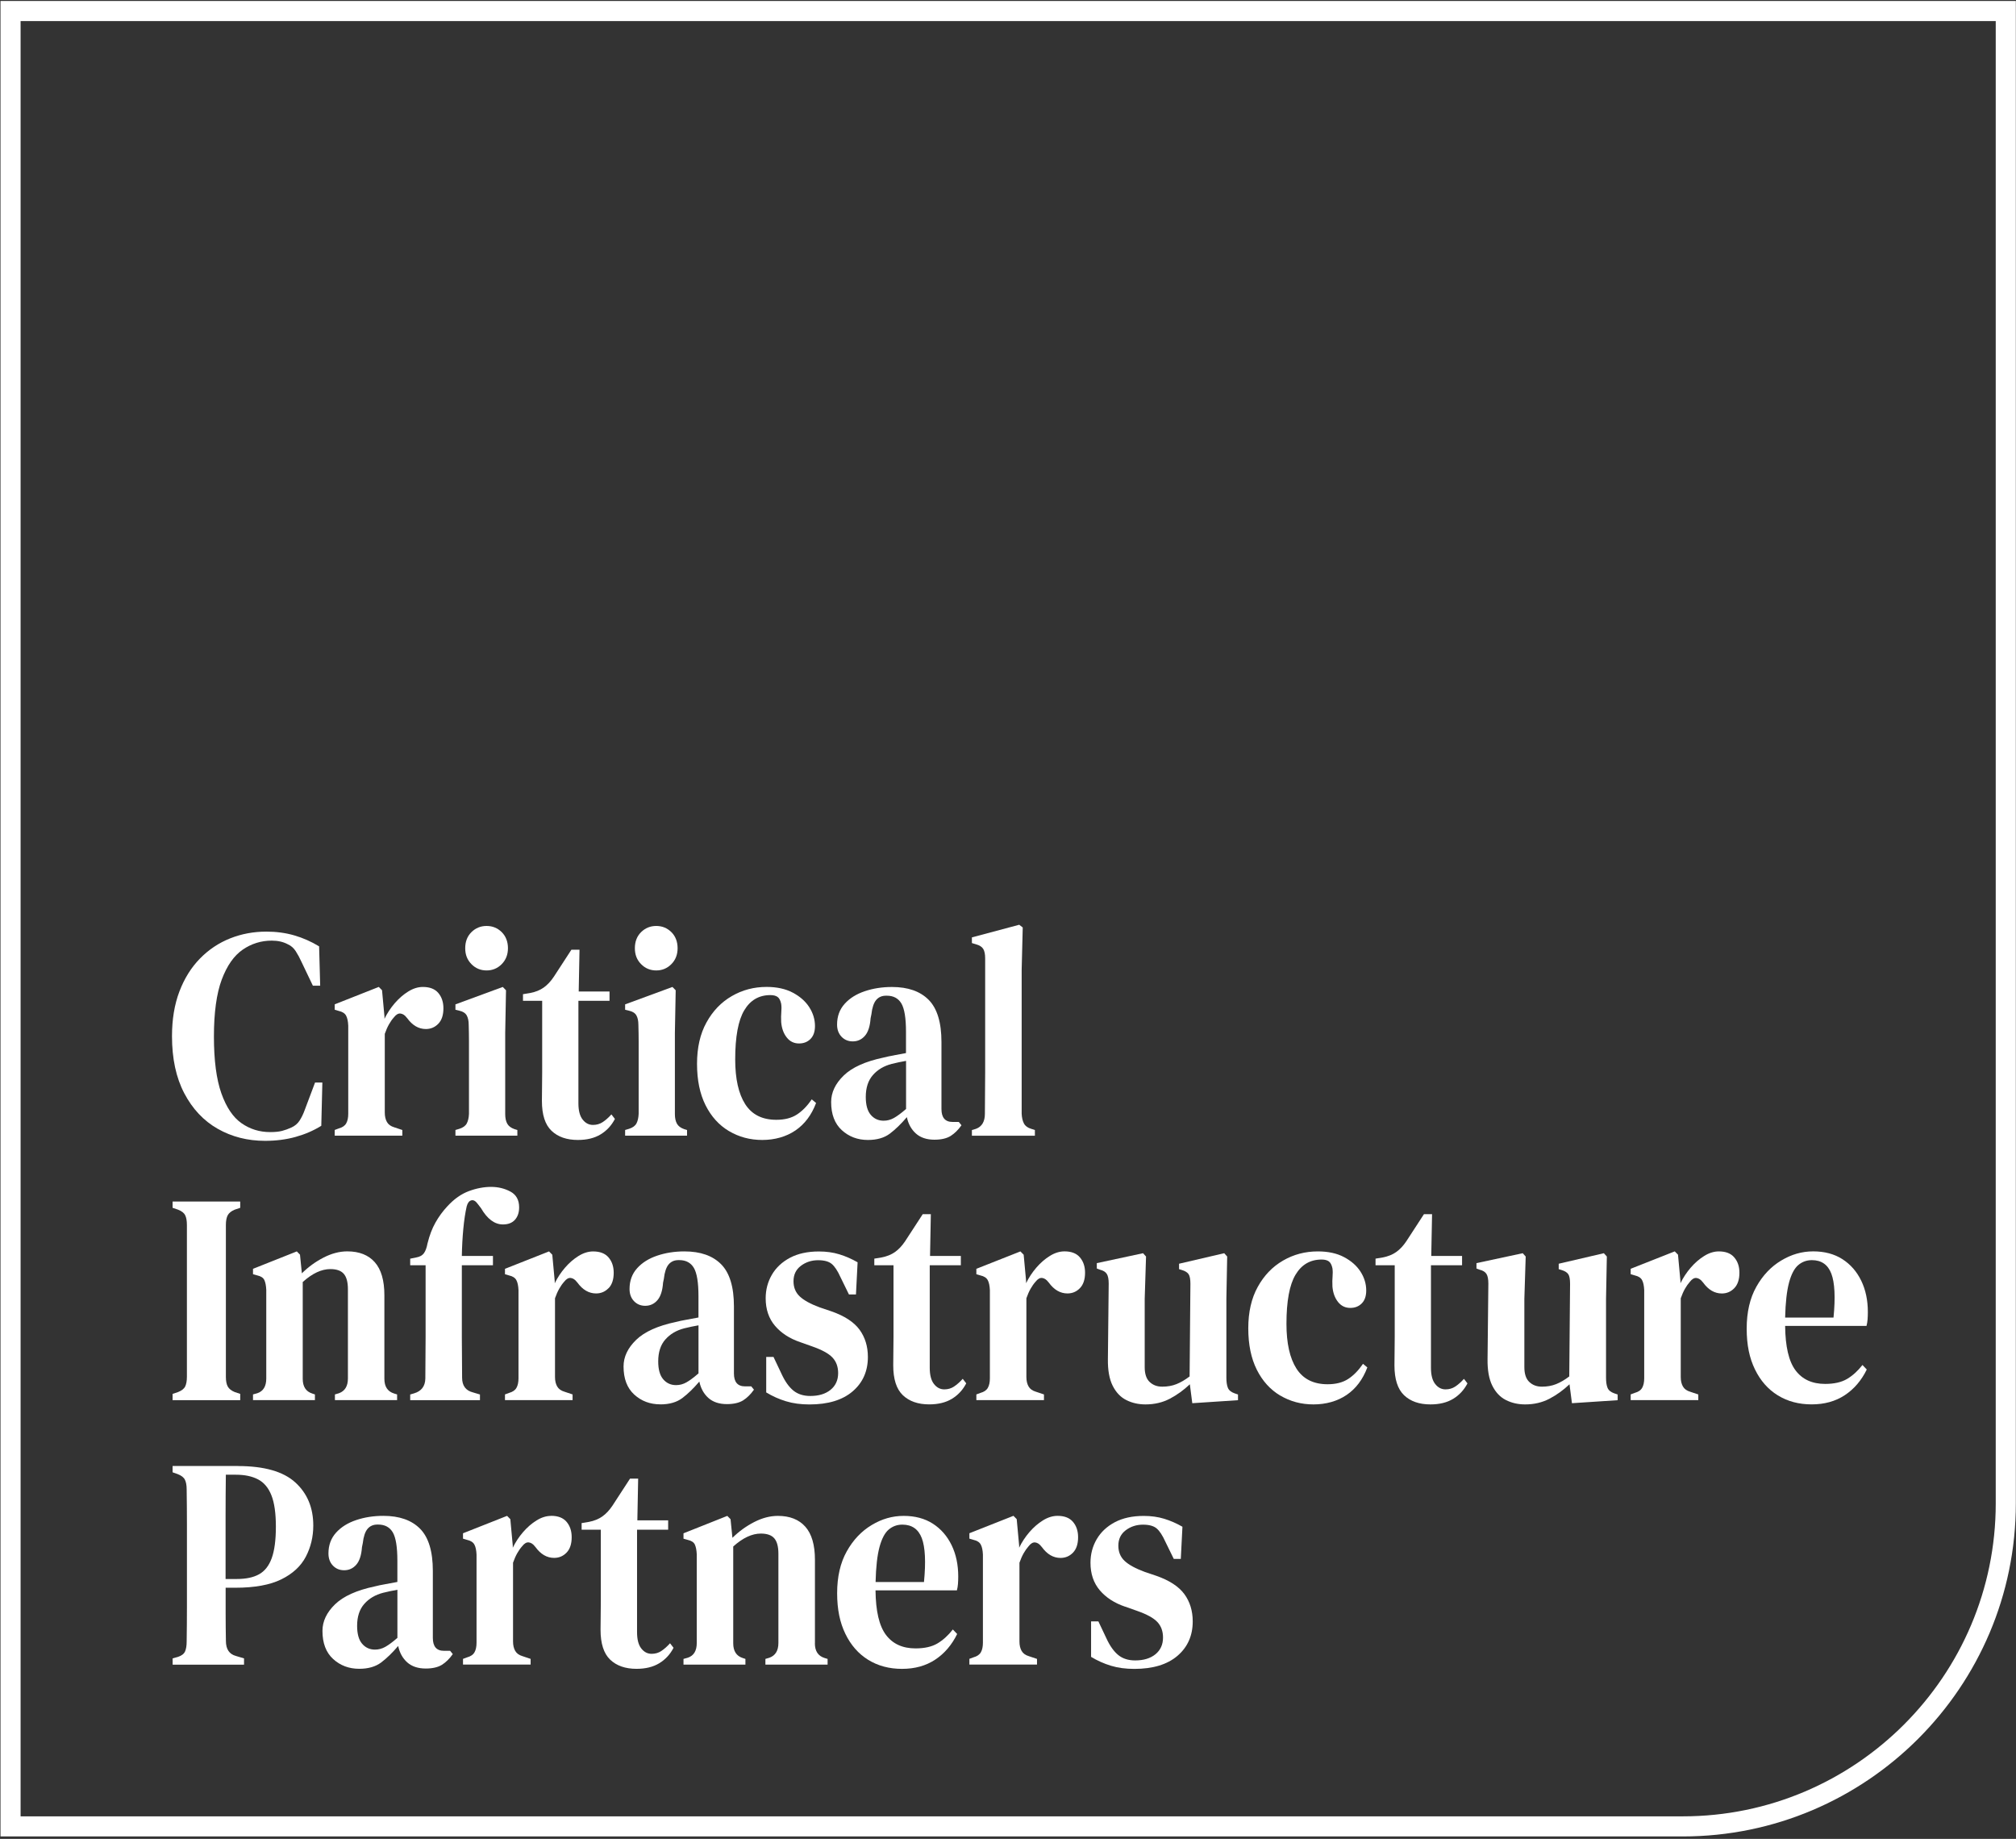 <svg width="602" height="549" viewBox="0 0 602 549" fill="none" xmlns="http://www.w3.org/2000/svg">
<rect x="0" y="0" width="602" height="549" fill="#333333" stroke="none"/>
<path d="M0.15 0.29V548.26H502.51C557.34 548.26 601.95 503.65 601.95 448.82V0.29H0.15ZM595.95 448.82C595.95 500.34 554.03 542.26 502.51 542.26H6.15V6.29H595.95V448.82Z" fill="white"/>
<path d="M65.02 337C69.22 339.39 73.93 340.59 79.15 340.59C82.43 340.59 85.48 340.2 88.27 339.42C91.07 338.64 93.63 337.54 95.94 336.1L96.26 323.18H94.08L91.01 331.34C90.58 332.54 90.07 333.6 89.48 334.52C88.89 335.45 88.05 336.15 86.98 336.63C86.06 337.05 85.15 337.38 84.23 337.62C83.32 337.86 82.13 337.98 80.68 337.98C77.5 337.98 74.65 337.1 72.12 335.33C69.59 333.57 67.59 330.59 66.1 326.4C64.62 322.21 63.88 316.56 63.88 309.44C63.88 302.32 64.66 296.6 66.22 292.44C67.78 288.28 69.87 285.31 72.48 283.51C75.09 281.72 77.98 280.82 81.16 280.82C82.99 280.82 84.58 281.18 85.92 281.9C86.89 282.32 87.68 283.01 88.3 283.96C88.92 284.92 89.5 285.99 90.04 287.19L93.43 294.28H95.61L95.29 282.53C92.92 281.09 90.45 280 87.86 279.25C85.28 278.5 82.5 278.13 79.54 278.13C75.72 278.13 72.11 278.8 68.72 280.15C65.33 281.5 62.33 283.5 59.72 286.16C57.11 288.82 55.06 292.1 53.58 295.98C52.1 299.87 51.36 304.32 51.36 309.35C51.36 316.05 52.58 321.73 55.03 326.4C57.48 331.06 60.8 334.6 65 336.99L65.02 337Z" fill="white"/>
<path d="M120.15 337.36L117.73 336.55C116.71 336.25 115.98 335.73 115.55 334.98C115.12 334.23 114.9 333.29 114.9 332.16V308.65C115.28 307.57 115.69 306.63 116.15 305.82C116.61 305.01 117.1 304.31 117.64 303.71C118.29 302.87 118.95 302.5 119.62 302.59C120.29 302.68 120.9 303.08 121.44 303.8L121.6 303.98C123.16 306.13 125.02 307.21 127.17 307.21C128.62 307.21 129.86 306.69 130.88 305.64C131.9 304.59 132.41 303.05 132.41 301.02C132.41 299.17 131.9 297.64 130.88 296.44C129.86 295.24 128.32 294.65 126.28 294.65C124.83 294.65 123.37 295.1 121.92 296C120.47 296.9 119.12 298.06 117.88 299.5C116.64 300.94 115.62 302.49 114.81 304.16V303.53L114.08 295.63L113.11 294.64L99.95 299.84V301.45L101.16 301.81C102.24 302.05 102.96 302.51 103.34 303.2C103.72 303.89 103.93 304.89 103.99 306.21V332.5C103.99 333.7 103.79 334.65 103.38 335.37C102.98 336.09 102.24 336.6 101.16 336.89L99.95 337.34V339.04H120.14V337.34L120.15 337.36Z" fill="white"/>
<path d="M154.5 337.36L153.61 337.09C152.59 336.73 151.87 336.19 151.47 335.47C151.07 334.75 150.86 333.8 150.86 332.6V308.38L151.1 295.64L150.13 294.65L136 299.85V301.46L137.13 301.73C138.21 301.97 138.95 302.43 139.35 303.12C139.75 303.81 139.96 304.75 139.96 305.95C140.01 307.63 140.04 309.26 140.04 310.84V332.51C139.99 333.71 139.77 334.66 139.39 335.38C139.01 336.1 138.29 336.64 137.21 336.99L136 337.35V339.05H154.49V337.35L154.5 337.36Z" fill="white"/>
<path d="M145.3 289.72C147.08 289.72 148.58 289.09 149.82 287.84C151.06 286.58 151.68 285 151.68 283.08C151.68 281.16 151.06 279.51 149.82 278.28C148.58 277.06 147.08 276.44 145.3 276.44C143.52 276.44 142.02 277.06 140.78 278.28C139.54 279.51 138.92 281.11 138.92 283.08C138.92 285.05 139.54 286.58 140.78 287.84C142.02 289.1 143.53 289.72 145.3 289.72Z" fill="white"/>
<path d="M161.9 320.05C161.9 321.78 161.89 323.3 161.86 324.58C161.83 325.87 161.82 327.23 161.82 328.66C161.82 332.79 162.77 335.76 164.69 337.59C166.6 339.41 169.22 340.33 172.56 340.33C175.25 340.33 177.51 339.78 179.34 338.67C181.17 337.56 182.6 336.02 183.62 334.05L182.57 332.7C181.71 333.66 180.85 334.42 179.99 334.99C179.13 335.56 178.16 335.84 177.08 335.84C175.84 335.84 174.81 335.3 173.97 334.22C173.13 333.14 172.72 331.53 172.72 329.37V298.78H182.01V296H172.81L173.05 283.53H170.63L165.38 291.6C164.46 292.98 163.45 294.05 162.35 294.83C161.25 295.61 159.91 296.15 158.35 296.45L156.17 296.81V298.78H161.9V320.04V320.05Z" fill="white"/>
<path d="M205.17 337.36L204.28 337.09C203.26 336.73 202.54 336.19 202.14 335.47C201.74 334.75 201.53 333.8 201.53 332.6V308.38L201.77 295.64L200.8 294.65L186.67 299.85V301.46L187.8 301.73C188.88 301.97 189.62 302.43 190.02 303.12C190.42 303.81 190.63 304.75 190.63 305.95C190.68 307.63 190.71 309.26 190.71 310.84V332.51C190.66 333.71 190.44 334.66 190.06 335.38C189.68 336.1 188.96 336.64 187.88 336.99L186.67 337.35V339.05H205.16V337.35L205.17 337.36Z" fill="white"/>
<path d="M195.96 289.72C197.74 289.72 199.24 289.09 200.48 287.84C201.72 286.59 202.34 285 202.34 283.08C202.34 281.16 201.72 279.51 200.48 278.28C199.24 277.06 197.74 276.44 195.96 276.44C194.18 276.44 192.68 277.06 191.44 278.28C190.2 279.51 189.58 281.11 189.58 283.08C189.58 285.05 190.2 286.58 191.44 287.84C192.68 289.1 194.19 289.72 195.96 289.72Z" fill="white"/>
<path d="M217.69 337.68C220.65 339.44 223.96 340.33 227.62 340.33C231.28 340.33 234.74 339.39 237.51 337.5C240.28 335.62 242.34 332.88 243.69 329.29L242.4 328.21C241.05 330.18 239.57 331.7 237.96 332.74C236.34 333.79 234.3 334.31 231.82 334.31C227.62 334.31 224.53 332.76 222.53 329.65C220.54 326.54 219.54 322.08 219.54 316.28C219.54 309.52 220.44 304.63 222.25 301.61C224.05 298.59 226.65 297.08 230.04 297.08C230.95 297.08 231.67 297.26 232.18 297.62C232.69 297.98 233.05 298.67 233.27 299.68C233.38 300.46 233.39 301.27 233.31 302.1C233.23 302.94 233.22 303.95 233.27 305.15C233.43 307.01 233.98 308.53 234.93 309.73C235.87 310.93 237.1 311.52 238.6 311.52C240 311.52 241.14 311.07 242.03 310.17C242.92 309.27 243.36 307.99 243.36 306.31C243.36 304.34 242.79 302.47 241.66 300.7C240.53 298.94 238.89 297.49 236.73 296.35C234.58 295.21 231.97 294.64 228.9 294.64C225.13 294.64 221.67 295.55 218.52 297.38C215.37 299.2 212.85 301.82 210.97 305.23C209.08 308.64 208.14 312.76 208.14 317.61C208.14 322.46 208.99 326.57 210.68 329.95C212.37 333.33 214.7 335.9 217.66 337.67L217.69 337.68Z" fill="white"/>
<path d="M266.97 315.07C265.76 315.28 264.7 315.5 263.78 315.74C258.4 316.88 254.45 318.66 251.95 321.08C249.45 323.5 248.19 326.15 248.19 329.02C248.19 332.67 249.25 335.46 251.38 337.41C253.51 339.35 256.1 340.33 259.17 340.33C261.86 340.33 264.04 339.7 265.71 338.45C267.38 337.19 269.07 335.55 270.8 333.52C271.23 335.55 272.13 337.18 273.5 338.41C274.87 339.63 276.72 340.25 279.03 340.25C281.07 340.25 282.69 339.87 283.88 339.13C285.06 338.38 286.14 337.32 287.11 335.94L286.3 334.95H284.44C282.23 334.95 281.13 333.66 281.13 331.09V311.08C281.13 305.28 279.86 301.09 277.33 298.52C274.8 295.95 271.14 294.66 266.35 294.66C263.44 294.66 260.74 295.08 258.24 295.92C255.74 296.76 253.73 298.01 252.22 299.69C250.71 301.37 249.96 303.43 249.96 305.88C249.96 307.38 250.41 308.59 251.29 309.51C252.18 310.44 253.3 310.9 254.64 310.9C256.09 310.9 257.3 310.35 258.27 309.24C259.24 308.13 259.8 306.38 259.97 303.99L260.21 302.82C260.43 300.85 260.9 299.43 261.62 298.56C262.35 297.69 263.33 297.26 264.57 297.26H264.81C266.8 297.26 268.25 298.04 269.17 299.59C270.08 301.15 270.54 303.96 270.54 308.02V314.39C269.35 314.63 268.16 314.85 266.95 315.06L266.97 315.07ZM270.56 331.08C269.11 332.34 267.89 333.23 266.93 333.77C265.96 334.31 264.94 334.58 263.86 334.58C262.3 334.58 261.02 334 260.02 332.83C259.02 331.66 258.53 329.88 258.53 327.49C258.53 324.74 259.24 322.56 260.67 320.94C262.09 319.32 263.97 318.22 266.28 317.62C267.73 317.26 269.16 316.96 270.56 316.72V331.07V331.08Z" fill="white"/>
<path d="M309.04 337.36L307.91 337C306.89 336.7 306.18 336.18 305.77 335.43C305.37 334.68 305.14 333.71 305.08 332.51V289.54L305.4 276.89L304.35 276.08L290.22 279.85V281.55L291.43 281.91C292.51 282.21 293.23 282.67 293.61 283.3C293.99 283.93 294.18 284.87 294.18 286.13V320.22C294.18 322.25 294.17 324.3 294.14 326.37C294.11 328.43 294.1 330.48 294.1 332.52C294.1 334.85 293.21 336.35 291.43 337.01L290.22 337.37V339.07H309.03V337.37L309.04 337.36Z" fill="white"/>
<path d="M55.29 413.94C54.94 414.63 54.23 415.18 53.15 415.6L51.54 416.14V418.02H71.73V416.14L70.11 415.6C69.09 415.18 68.39 414.63 68.01 413.94C67.63 413.25 67.45 412.28 67.45 411.02V365.71C67.45 364.46 67.64 363.48 68.01 362.79C68.39 362.1 69.09 361.55 70.11 361.13L71.73 360.59V358.71H51.54V360.59L53.15 361.13C54.23 361.55 54.94 362.1 55.29 362.79C55.64 363.48 55.81 364.45 55.81 365.71V411.02C55.81 412.28 55.63 413.25 55.29 413.94Z" fill="white"/>
<path d="M89.6 374.59L88.63 373.6L75.55 378.8V380.41L76.84 380.77C77.92 381.01 78.62 381.47 78.94 382.16C79.26 382.85 79.45 383.82 79.51 385.08V411.55C79.51 413.88 78.62 415.35 76.84 415.94L75.55 416.3V418H94.04V416.3L93.23 416.03C91.35 415.43 90.4 413.97 90.4 411.63V382.74C93.25 380.17 96 378.88 98.64 378.88C100.52 378.88 101.87 379.36 102.68 380.32C103.49 381.28 103.89 382.8 103.89 384.9V411.55C103.89 413.82 103 415.29 101.22 415.94L100.01 416.3V418H118.58V416.3L117.69 416.03C115.75 415.43 114.78 413.97 114.78 411.63V386.69C114.78 382.27 113.82 378.97 111.91 376.82C110 374.67 107.27 373.59 103.71 373.59C101.39 373.59 99.04 374.2 96.64 375.43C94.24 376.66 92.08 378.23 90.14 380.14L89.58 374.58L89.6 374.59Z" fill="white"/>
<path d="M127.66 371.19C127.44 372.44 127.09 373.42 126.61 374.11C126.12 374.8 125.34 375.23 124.27 375.41L122.49 375.77V377.74H127.09V399.18C127.09 401.21 127.08 403.26 127.05 405.33C127.02 407.39 127.01 409.47 127.01 411.57C126.96 413.84 125.85 415.31 123.7 415.96L122.49 416.32V418.02H143.32V416.32L141.22 415.69C139.07 415.15 137.99 413.69 137.99 411.29C137.99 409.26 137.98 407.24 137.95 405.23C137.92 403.23 137.91 401.21 137.91 399.17V377.73H147.2V374.95H137.91C137.96 372.14 138.11 369.45 138.35 366.88C138.59 364.31 138.93 362.07 139.36 360.15C139.63 359.13 140.09 358.53 140.73 358.36C141.37 358.18 142.02 358.54 142.67 359.44L143.64 360.7C145.52 363.93 147.7 365.55 150.18 365.55C151.74 365.55 152.94 365.09 153.77 364.16C154.6 363.23 155.02 361.99 155.02 360.44C155.02 358.23 154.14 356.66 152.4 355.73C150.66 354.8 148.73 354.34 146.63 354.34C144.53 354.34 142.27 354.76 140.01 355.6C137.75 356.44 135.62 357.93 133.63 360.09C132.23 361.58 131.03 363.22 130.04 364.98C129.04 366.74 128.25 368.82 127.66 371.22V371.19Z" fill="white"/>
<path d="M181.72 384.6C182.74 383.55 183.26 382.01 183.26 379.98C183.26 378.13 182.75 376.6 181.72 375.4C180.7 374.2 179.16 373.61 177.12 373.61C175.67 373.61 174.21 374.06 172.76 374.96C171.31 375.86 169.96 377.02 168.72 378.46C167.48 379.9 166.46 381.45 165.65 383.12V382.49L164.92 374.59L163.95 373.6L150.79 378.8V380.41L152 380.77C153.08 381.01 153.8 381.47 154.18 382.16C154.56 382.85 154.77 383.85 154.83 385.17V411.46C154.83 412.66 154.63 413.61 154.22 414.33C153.82 415.05 153.08 415.56 152 415.85L150.79 416.3V418H170.98V416.3L168.56 415.49C167.54 415.19 166.81 414.67 166.38 413.92C165.95 413.17 165.73 412.23 165.73 411.1V387.59C166.11 386.51 166.52 385.57 166.98 384.76C167.44 383.95 167.93 383.25 168.47 382.65C169.12 381.81 169.78 381.44 170.45 381.53C171.12 381.62 171.73 382.02 172.27 382.74L172.43 382.92C173.99 385.07 175.85 386.15 178 386.15C179.45 386.15 180.69 385.63 181.71 384.58L181.72 384.6Z" fill="white"/>
<path d="M197.2 419.27C199.89 419.27 202.07 418.64 203.74 417.39C205.41 416.13 207.1 414.49 208.83 412.46C209.26 414.49 210.16 416.12 211.53 417.35C212.9 418.57 214.75 419.19 217.06 419.19C219.1 419.19 220.72 418.81 221.91 418.07C223.09 417.32 224.17 416.26 225.14 414.88L224.33 413.89H222.47C220.26 413.89 219.16 412.6 219.16 410.03V390.02C219.16 384.22 217.89 380.03 215.36 377.46C212.83 374.89 209.17 373.6 204.38 373.6C201.47 373.6 198.77 374.02 196.27 374.86C193.77 375.7 191.76 376.95 190.25 378.63C188.74 380.31 187.99 382.37 187.99 384.82C187.99 386.32 188.44 387.53 189.32 388.45C190.21 389.38 191.33 389.84 192.67 389.84C194.12 389.84 195.33 389.29 196.3 388.18C197.27 387.07 197.83 385.32 198 382.93L198.24 381.76C198.46 379.79 198.93 378.37 199.65 377.5C200.38 376.63 201.36 376.2 202.6 376.2H202.84C204.83 376.2 206.28 376.98 207.2 378.53C208.11 380.09 208.57 382.9 208.57 386.96V393.33C207.38 393.57 206.19 393.79 204.98 394C203.77 394.21 202.71 394.43 201.79 394.67C196.41 395.81 192.46 397.59 189.96 400.01C187.46 402.43 186.2 405.08 186.2 407.95C186.2 411.6 187.26 414.39 189.39 416.34C191.52 418.28 194.11 419.26 197.18 419.26L197.2 419.27ZM198.69 399.89C200.11 398.27 201.99 397.17 204.3 396.57C205.75 396.21 207.18 395.91 208.58 395.67V410.02C207.13 411.28 205.91 412.17 204.95 412.71C203.99 413.25 202.96 413.52 201.88 413.52C200.32 413.52 199.04 412.94 198.04 411.77C197.04 410.6 196.55 408.82 196.55 406.43C196.55 403.68 197.26 401.5 198.69 399.88V399.89Z" fill="white"/>
<path d="M230.5 380.56C229.26 382.68 228.64 385.03 228.64 387.6C228.64 390.89 229.57 393.63 231.42 395.81C233.27 397.99 235.79 399.62 238.97 400.7L242.52 401.96C245.43 402.98 247.45 404.08 248.58 405.28C249.71 406.48 250.28 408.03 250.28 409.94C250.28 412.03 249.52 413.69 248.02 414.92C246.51 416.15 244.49 416.76 241.96 416.76C239.91 416.76 238.23 416.22 236.91 415.15C235.59 414.07 234.42 412.43 233.4 410.22L230.98 405.11H228.8V415.7C230.68 416.84 232.66 417.72 234.74 418.35C236.81 418.98 239.14 419.29 241.72 419.29C247.26 419.29 251.56 417.99 254.6 415.39C257.64 412.79 259.16 409.36 259.16 405.12C259.16 401.95 258.32 399.23 256.66 396.96C254.99 394.69 252.19 392.86 248.26 391.49L244.79 390.32C242.04 389.3 240.05 388.21 238.81 387.04C237.57 385.87 236.95 384.36 236.95 382.51C236.95 380.54 237.69 379 239.17 377.89C240.65 376.78 242.36 376.23 244.3 376.23C246.13 376.23 247.49 376.6 248.38 377.35C249.27 378.1 250.14 379.43 251 381.34L253.5 386.45H255.6L256.09 376.85C254.31 375.83 252.5 375.04 250.64 374.47C248.78 373.9 246.75 373.62 244.54 373.62C241.15 373.62 238.27 374.25 235.9 375.5C233.53 376.76 231.73 378.45 230.49 380.57L230.5 380.56Z" fill="white"/>
<path d="M284.9 413.94C284.04 414.51 283.07 414.79 281.99 414.79C280.75 414.79 279.72 414.25 278.88 413.17C278.04 412.09 277.63 410.48 277.63 408.32V377.73H286.92V374.95H277.72L277.96 362.48H275.54L270.29 370.55C269.37 371.93 268.36 373 267.26 373.78C266.16 374.56 264.82 375.1 263.26 375.4L261.08 375.76V377.73H266.81V398.99C266.81 400.72 266.8 402.24 266.77 403.52C266.74 404.81 266.73 406.17 266.73 407.6C266.73 411.73 267.68 414.7 269.6 416.53C271.51 418.35 274.13 419.27 277.47 419.27C280.16 419.27 282.42 418.72 284.25 417.61C286.08 416.5 287.51 414.96 288.53 412.99L287.48 411.64C286.62 412.6 285.76 413.36 284.9 413.93V413.94Z" fill="white"/>
<path d="M306.41 382.49L305.68 374.59L304.71 373.6L291.55 378.8V380.41L292.76 380.77C293.84 381.01 294.56 381.47 294.94 382.16C295.32 382.85 295.53 383.85 295.59 385.17V411.46C295.59 412.66 295.39 413.61 294.98 414.33C294.58 415.05 293.84 415.56 292.76 415.85L291.55 416.3V418H311.74V416.3L309.32 415.49C308.3 415.19 307.57 414.67 307.14 413.92C306.71 413.17 306.49 412.23 306.49 411.1V387.59C306.87 386.51 307.28 385.57 307.74 384.76C308.2 383.95 308.69 383.25 309.23 382.65C309.88 381.81 310.54 381.44 311.21 381.53C311.88 381.62 312.49 382.02 313.03 382.74L313.19 382.92C314.75 385.07 316.61 386.15 318.76 386.15C320.21 386.15 321.45 385.63 322.47 384.58C323.49 383.53 324.01 381.99 324.01 379.96C324.01 378.11 323.5 376.58 322.47 375.38C321.45 374.18 319.91 373.59 317.87 373.59C316.42 373.59 314.96 374.04 313.51 374.94C312.06 375.84 310.71 377 309.47 378.44C308.23 379.88 307.21 381.43 306.4 383.1V382.47L306.41 382.49Z" fill="white"/>
<path d="M330.51 380.34C330.89 380.94 331.07 381.9 331.07 383.21L330.83 405.73C330.78 409.02 331.25 411.67 332.24 413.67C333.24 415.67 334.59 417.11 336.32 417.98C338.04 418.85 339.95 419.28 342.05 419.28C344.74 419.28 347.16 418.71 349.32 417.58C351.48 416.45 353.46 415.01 355.3 413.27L356.03 418.92L369.68 418.02V416.32L368.63 415.96C367.61 415.6 366.95 415.05 366.65 414.3C366.35 413.55 366.21 412.55 366.21 411.29V387.78L366.45 375.13L365.56 374.14L352.08 377.28V378.9L352.97 379.17C353.94 379.47 354.6 379.89 354.95 380.43C355.3 380.97 355.47 381.93 355.47 383.3L355.23 410.93C353.88 411.95 352.58 412.71 351.31 413.22C350.04 413.73 348.63 413.98 347.07 413.98C345.51 413.98 344.31 413.52 343.31 412.59C342.31 411.66 341.82 410.18 341.82 408.15V387.78L342.22 375.13L341.33 374.14L327.52 377.1V378.71L328.49 379.07C329.46 379.31 330.13 379.73 330.51 380.33V380.34Z" fill="white"/>
<path d="M382.3 416.63C385.26 418.39 388.57 419.28 392.23 419.28C395.89 419.28 399.35 418.34 402.12 416.45C404.89 414.57 406.95 411.83 408.3 408.24L407.01 407.16C405.66 409.13 404.18 410.65 402.57 411.69C400.95 412.74 398.91 413.26 396.43 413.26C392.23 413.26 389.14 411.71 387.14 408.6C385.15 405.49 384.15 401.03 384.15 395.23C384.15 388.47 385.05 383.58 386.86 380.56C388.66 377.54 391.26 376.03 394.65 376.03C395.56 376.03 396.28 376.21 396.79 376.57C397.3 376.93 397.66 377.62 397.88 378.63C397.99 379.41 398 380.22 397.92 381.05C397.84 381.89 397.83 382.9 397.88 384.1C398.04 385.96 398.59 387.48 399.54 388.68C400.48 389.88 401.71 390.47 403.21 390.47C404.61 390.47 405.75 390.02 406.64 389.12C407.53 388.22 407.97 386.94 407.97 385.26C407.97 383.29 407.4 381.42 406.27 379.65C405.14 377.89 403.5 376.44 401.34 375.3C399.19 374.16 396.58 373.6 393.51 373.6C389.74 373.6 386.28 374.51 383.13 376.34C379.98 378.16 377.46 380.78 375.58 384.19C373.69 387.6 372.75 391.72 372.75 396.57C372.75 401.42 373.6 405.53 375.29 408.91C376.98 412.29 379.31 414.86 382.27 416.63H382.3Z" fill="white"/>
<path d="M416.48 399C416.48 400.73 416.47 402.25 416.44 403.53C416.41 404.82 416.4 406.18 416.4 407.61C416.4 411.74 417.36 414.71 419.27 416.54C421.18 418.36 423.8 419.28 427.14 419.28C429.83 419.28 432.09 418.73 433.92 417.62C435.75 416.51 437.18 414.97 438.2 413L437.15 411.65C436.29 412.61 435.43 413.37 434.57 413.94C433.71 414.51 432.74 414.79 431.66 414.79C430.42 414.79 429.39 414.25 428.55 413.17C427.71 412.09 427.3 410.48 427.3 408.32V377.73H436.59V374.95H427.39L427.63 362.48H425.21L419.96 370.55C419.04 371.93 418.03 373 416.93 373.78C415.83 374.56 414.49 375.1 412.93 375.4L410.75 375.76V377.73H416.48V398.99V399Z" fill="white"/>
<path d="M443.88 380.34C444.26 380.94 444.44 381.9 444.44 383.21L444.2 405.73C444.15 409.02 444.62 411.67 445.61 413.67C446.61 415.67 447.96 417.11 449.69 417.98C451.41 418.85 453.32 419.28 455.42 419.28C458.11 419.28 460.53 418.71 462.69 417.58C464.85 416.45 466.83 415.01 468.67 413.27L469.4 418.92L483.05 418.02V416.32L482 415.96C480.98 415.6 480.32 415.05 480.02 414.3C479.72 413.55 479.58 412.55 479.58 411.29V387.78L479.82 375.13L478.93 374.14L465.45 377.28V378.9L466.34 379.17C467.31 379.47 467.97 379.89 468.32 380.43C468.67 380.97 468.84 381.93 468.84 383.3L468.6 410.93C467.25 411.95 465.95 412.71 464.68 413.22C463.41 413.73 462 413.98 460.44 413.98C458.88 413.98 457.68 413.52 456.68 412.59C455.68 411.66 455.19 410.18 455.19 408.15V387.78L455.59 375.13L454.7 374.14L440.89 377.1V378.71L441.86 379.07C442.83 379.31 443.5 379.73 443.88 380.33V380.34Z" fill="white"/>
<path d="M507.14 416.31L504.72 415.5C503.7 415.2 502.97 414.68 502.54 413.93C502.11 413.18 501.89 412.24 501.89 411.11V387.6C502.27 386.52 502.68 385.58 503.14 384.77C503.6 383.96 504.1 383.26 504.63 382.66C505.28 381.82 505.94 381.45 506.61 381.54C507.28 381.63 507.89 382.03 508.43 382.75L508.59 382.93C510.15 385.08 512.01 386.16 514.16 386.16C515.61 386.16 516.85 385.64 517.87 384.59C518.89 383.54 519.41 382 519.41 379.97C519.41 378.12 518.9 376.59 517.87 375.39C516.85 374.19 515.31 373.6 513.27 373.6C511.82 373.6 510.36 374.05 508.91 374.95C507.46 375.85 506.11 377.01 504.87 378.45C503.63 379.89 502.61 381.44 501.8 383.11V382.48L501.07 374.58L500.1 373.59L486.94 378.79V380.4L488.15 380.76C489.23 381 489.95 381.46 490.33 382.15C490.71 382.84 490.92 383.84 490.98 385.16V411.45C490.98 412.65 490.78 413.6 490.37 414.32C489.97 415.04 489.23 415.55 488.15 415.84L486.94 416.29V417.99H507.13V416.29L507.14 416.31Z" fill="white"/>
<path d="M530.88 416.58C533.79 418.37 537.15 419.27 540.97 419.27C544.79 419.27 548.09 418.36 550.86 416.53C553.63 414.71 555.83 412.15 557.44 408.86L556.15 407.51C554.75 409.3 553.22 410.69 551.55 411.68C549.88 412.67 547.7 413.16 545.01 413.16C541.13 413.16 538.19 411.81 536.17 409.12C534.15 406.43 533.12 402 533.06 395.84H557.36C557.52 395.24 557.63 394.6 557.68 393.91C557.73 393.22 557.76 392.49 557.76 391.71C557.76 388.18 557.1 385.06 555.78 382.34C554.46 379.62 552.59 377.48 550.17 375.92C547.75 374.37 544.84 373.59 541.45 373.59C538.06 373.59 534.92 374.5 531.88 376.33C528.84 378.15 526.36 380.77 524.45 384.18C522.54 387.59 521.58 391.75 521.58 396.65C521.58 401.55 522.4 405.43 524.04 408.81C525.68 412.19 527.96 414.78 530.86 416.57L530.88 416.58ZM534.23 382.89C534.9 380.41 535.82 378.67 536.97 377.69C538.13 376.7 539.49 376.21 541.05 376.21C543.9 376.21 545.84 377.56 546.86 380.25C547.88 382.94 548.1 387.31 547.51 393.35H533.06C533.17 388.86 533.56 385.38 534.23 382.9V382.89Z" fill="white"/>
<path d="M71 437.67H51.54V439.55L53.07 440.09C54.15 440.51 54.86 441.06 55.21 441.75C55.56 442.44 55.74 443.41 55.74 444.67C55.79 448.14 55.82 451.61 55.82 455.08V479.71C55.82 483.21 55.79 486.66 55.74 490.07C55.74 491.32 55.58 492.31 55.26 493.03C54.94 493.75 54.24 494.29 53.16 494.65L51.55 495.1V496.98H72.87V495.1L70.45 494.38C68.46 493.84 67.46 492.35 67.46 489.89C67.41 487.14 67.38 484.43 67.38 481.77V474.01H70.29C76.05 474.01 80.63 473.17 84.02 471.5C87.41 469.83 89.85 467.57 91.33 464.73C92.81 461.89 93.55 458.79 93.55 455.44C93.55 450.12 91.76 445.83 88.18 442.57C84.6 439.31 78.88 437.68 71.02 437.68L71 437.67ZM81.13 465.21C80.3 467.48 79.03 469.08 77.33 470.01C75.64 470.94 73.44 471.4 70.75 471.4H67.36V452.78C67.36 448.56 67.39 444.39 67.44 440.27H70.43C73.07 440.27 75.27 440.73 77.05 441.66C78.83 442.59 80.16 444.17 81.05 446.42C81.94 448.66 82.38 451.79 82.38 455.79C82.38 459.79 81.96 462.94 81.13 465.21Z" fill="white"/>
<path d="M132.56 492.84C130.35 492.84 129.25 491.55 129.25 488.98V468.97C129.25 463.17 127.98 458.98 125.45 456.41C122.92 453.84 119.26 452.55 114.47 452.55C111.56 452.55 108.86 452.97 106.36 453.81C103.86 454.65 101.85 455.9 100.34 457.58C98.83 459.26 98.08 461.32 98.08 463.77C98.08 465.27 98.53 466.48 99.41 467.4C100.3 468.33 101.42 468.79 102.76 468.79C104.21 468.79 105.42 468.24 106.39 467.13C107.36 466.02 107.92 464.27 108.09 461.88L108.33 460.71C108.55 458.74 109.02 457.32 109.74 456.45C110.47 455.58 111.45 455.15 112.69 455.15H112.93C114.92 455.15 116.37 455.93 117.29 457.48C118.2 459.04 118.66 461.85 118.66 465.91V472.28C117.47 472.52 116.28 472.74 115.07 472.95C113.86 473.16 112.8 473.38 111.88 473.62C106.5 474.76 102.55 476.54 100.05 478.96C97.55 481.38 96.29 484.03 96.29 486.9C96.29 490.55 97.35 493.34 99.48 495.29C101.61 497.23 104.2 498.21 107.27 498.21C109.96 498.21 112.14 497.58 113.81 496.33C115.48 495.07 117.17 493.43 118.9 491.4C119.33 493.43 120.23 495.06 121.6 496.29C122.97 497.51 124.82 498.13 127.13 498.13C129.17 498.13 130.79 497.75 131.98 497.01C133.16 496.26 134.24 495.2 135.21 493.82L134.4 492.83H132.54L132.56 492.84ZM118.67 488.98C117.22 490.24 116 491.13 115.04 491.67C114.07 492.21 113.05 492.48 111.97 492.48C110.41 492.48 109.13 491.9 108.13 490.73C107.13 489.56 106.64 487.78 106.64 485.39C106.64 482.64 107.35 480.46 108.78 478.84C110.2 477.22 112.08 476.12 114.39 475.52C115.84 475.16 117.27 474.86 118.67 474.62V488.97V488.98Z" fill="white"/>
<path d="M164.59 452.56C163.14 452.56 161.68 453.01 160.23 453.91C158.78 454.81 157.43 455.97 156.19 457.41C154.95 458.85 153.93 460.4 153.12 462.07V461.44L152.39 453.54L151.42 452.55L138.26 457.75V459.36L139.47 459.72C140.55 459.96 141.27 460.42 141.65 461.11C142.03 461.8 142.24 462.8 142.3 464.12V490.41C142.3 491.61 142.1 492.56 141.69 493.28C141.29 494 140.55 494.51 139.47 494.8L138.26 495.25V496.95H158.45V495.25L156.03 494.44C155.01 494.14 154.28 493.62 153.85 492.87C153.42 492.12 153.2 491.18 153.2 490.05V466.54C153.58 465.46 153.99 464.52 154.45 463.71C154.91 462.9 155.4 462.2 155.94 461.6C156.59 460.76 157.25 460.39 157.92 460.48C158.59 460.57 159.2 460.97 159.74 461.69L159.9 461.87C161.46 464.02 163.32 465.1 165.47 465.1C166.92 465.1 168.16 464.58 169.18 463.53C170.2 462.48 170.71 460.94 170.71 458.91C170.71 457.06 170.2 455.53 169.18 454.33C168.16 453.13 166.62 452.54 164.58 452.54L164.59 452.56Z" fill="white"/>
<path d="M197.5 492.89C196.64 493.46 195.67 493.74 194.59 493.74C193.35 493.74 192.32 493.2 191.48 492.12C190.64 491.04 190.23 489.43 190.23 487.27V456.68H199.52V453.9H190.32L190.56 441.43H188.14L182.89 449.5C181.97 450.88 180.96 451.95 179.86 452.73C178.76 453.51 177.42 454.05 175.86 454.35L173.68 454.71V456.68H179.41V477.94C179.41 479.67 179.4 481.19 179.37 482.47C179.34 483.76 179.33 485.12 179.33 486.55C179.33 490.68 180.29 493.65 182.2 495.48C184.11 497.3 186.73 498.22 190.07 498.22C192.76 498.22 195.02 497.67 196.85 496.56C198.68 495.45 200.11 493.91 201.13 491.94L200.08 490.59C199.22 491.55 198.36 492.31 197.5 492.88V492.89Z" fill="white"/>
<path d="M243.35 490.6V465.66C243.35 461.24 242.39 457.94 240.48 455.79C238.57 453.64 235.84 452.56 232.28 452.56C229.96 452.56 227.61 453.17 225.21 454.4C222.81 455.63 220.65 457.2 218.71 459.11L218.15 453.55L217.18 452.56L204.1 457.76V459.37L205.39 459.73C206.47 459.97 207.17 460.43 207.49 461.12C207.81 461.81 208 462.78 208.06 464.04V490.51C208.06 492.84 207.17 494.31 205.39 494.9L204.1 495.26V496.96H222.59V495.26L221.78 494.99C219.9 494.39 218.95 492.93 218.95 490.59V461.7C221.8 459.13 224.55 457.84 227.19 457.84C229.07 457.84 230.42 458.32 231.23 459.28C232.04 460.24 232.44 461.76 232.44 463.86V490.51C232.44 492.78 231.55 494.25 229.77 494.9L228.56 495.26V496.96H247.13V495.26L246.24 494.99C244.3 494.39 243.33 492.93 243.33 490.59L243.35 490.6Z" fill="white"/>
<path d="M278.57 454.89C276.15 453.34 273.24 452.56 269.85 452.56C266.46 452.56 263.32 453.47 260.28 455.3C257.24 457.12 254.76 459.74 252.85 463.15C250.94 466.56 249.98 470.72 249.98 475.62C249.98 480.52 250.8 484.4 252.44 487.78C254.08 491.16 256.36 493.75 259.26 495.54C262.17 497.33 265.53 498.23 269.35 498.23C273.17 498.23 276.47 497.32 279.24 495.49C282.01 493.67 284.21 491.11 285.82 487.82L284.53 486.47C283.13 488.26 281.6 489.65 279.93 490.64C278.26 491.63 276.08 492.12 273.39 492.12C269.51 492.12 266.57 490.77 264.55 488.08C262.53 485.39 261.5 480.96 261.44 474.8H285.74C285.9 474.2 286.01 473.56 286.06 472.87C286.11 472.18 286.14 471.45 286.14 470.67C286.14 467.14 285.48 464.02 284.16 461.3C282.84 458.58 280.97 456.44 278.55 454.88L278.57 454.89ZM275.91 472.3H261.46C261.57 467.81 261.96 464.33 262.63 461.85C263.3 459.37 264.22 457.63 265.37 456.65C266.53 455.66 267.89 455.17 269.45 455.17C272.3 455.17 274.24 456.52 275.26 459.21C276.28 461.9 276.5 466.27 275.91 472.31V472.3Z" fill="white"/>
<path d="M309.67 495.26L307.25 494.45C306.23 494.15 305.5 493.63 305.07 492.88C304.64 492.13 304.42 491.19 304.42 490.06V466.55C304.8 465.47 305.21 464.53 305.67 463.72C306.13 462.91 306.63 462.21 307.16 461.61C307.81 460.77 308.47 460.4 309.14 460.49C309.81 460.58 310.42 460.98 310.96 461.7L311.12 461.88C312.68 464.03 314.54 465.11 316.69 465.11C318.14 465.11 319.38 464.59 320.4 463.54C321.42 462.49 321.93 460.95 321.93 458.92C321.93 457.07 321.42 455.54 320.4 454.34C319.38 453.14 317.84 452.55 315.8 452.55C314.35 452.55 312.89 453 311.44 453.9C309.99 454.8 308.64 455.96 307.4 457.4C306.16 458.84 305.14 460.39 304.33 462.06V461.43L303.6 453.53L302.63 452.54L289.47 457.74V459.35L290.68 459.71C291.76 459.95 292.48 460.41 292.86 461.1C293.24 461.79 293.45 462.79 293.51 464.11V490.4C293.51 491.6 293.31 492.55 292.9 493.27C292.5 493.99 291.76 494.5 290.68 494.79L289.47 495.24V496.94H309.66V495.24L309.67 495.26Z" fill="white"/>
<path d="M335.98 479.65L339.53 480.91C342.44 481.93 344.46 483.03 345.59 484.23C346.72 485.43 347.29 486.98 347.29 488.89C347.29 490.98 346.53 492.64 345.03 493.87C343.52 495.1 341.5 495.71 338.97 495.71C336.92 495.71 335.24 495.17 333.92 494.1C332.6 493.02 331.43 491.38 330.41 489.17L327.99 484.06H325.81V494.65C327.69 495.79 329.67 496.67 331.74 497.3C333.81 497.93 336.14 498.24 338.72 498.24C344.26 498.24 348.56 496.94 351.6 494.34C354.64 491.74 356.16 488.31 356.16 484.07C356.16 480.9 355.32 478.18 353.66 475.91C351.99 473.64 349.19 471.81 345.26 470.44L341.79 469.27C339.04 468.25 337.05 467.16 335.81 465.99C334.57 464.82 333.95 463.31 333.95 461.46C333.95 459.49 334.69 457.95 336.17 456.84C337.65 455.73 339.36 455.18 341.3 455.18C343.13 455.18 344.49 455.55 345.38 456.3C346.27 457.05 347.14 458.38 348 460.29L350.5 465.4H352.6L353.09 455.8C351.31 454.78 349.5 453.99 347.64 453.42C345.78 452.85 343.75 452.57 341.54 452.57C338.15 452.57 335.27 453.2 332.9 454.45C330.53 455.71 328.73 457.4 327.49 459.52C326.25 461.64 325.63 463.99 325.63 466.56C325.63 469.85 326.56 472.59 328.41 474.77C330.26 476.95 332.78 478.58 335.96 479.66L335.98 479.65Z" fill="white"/>
</svg>
